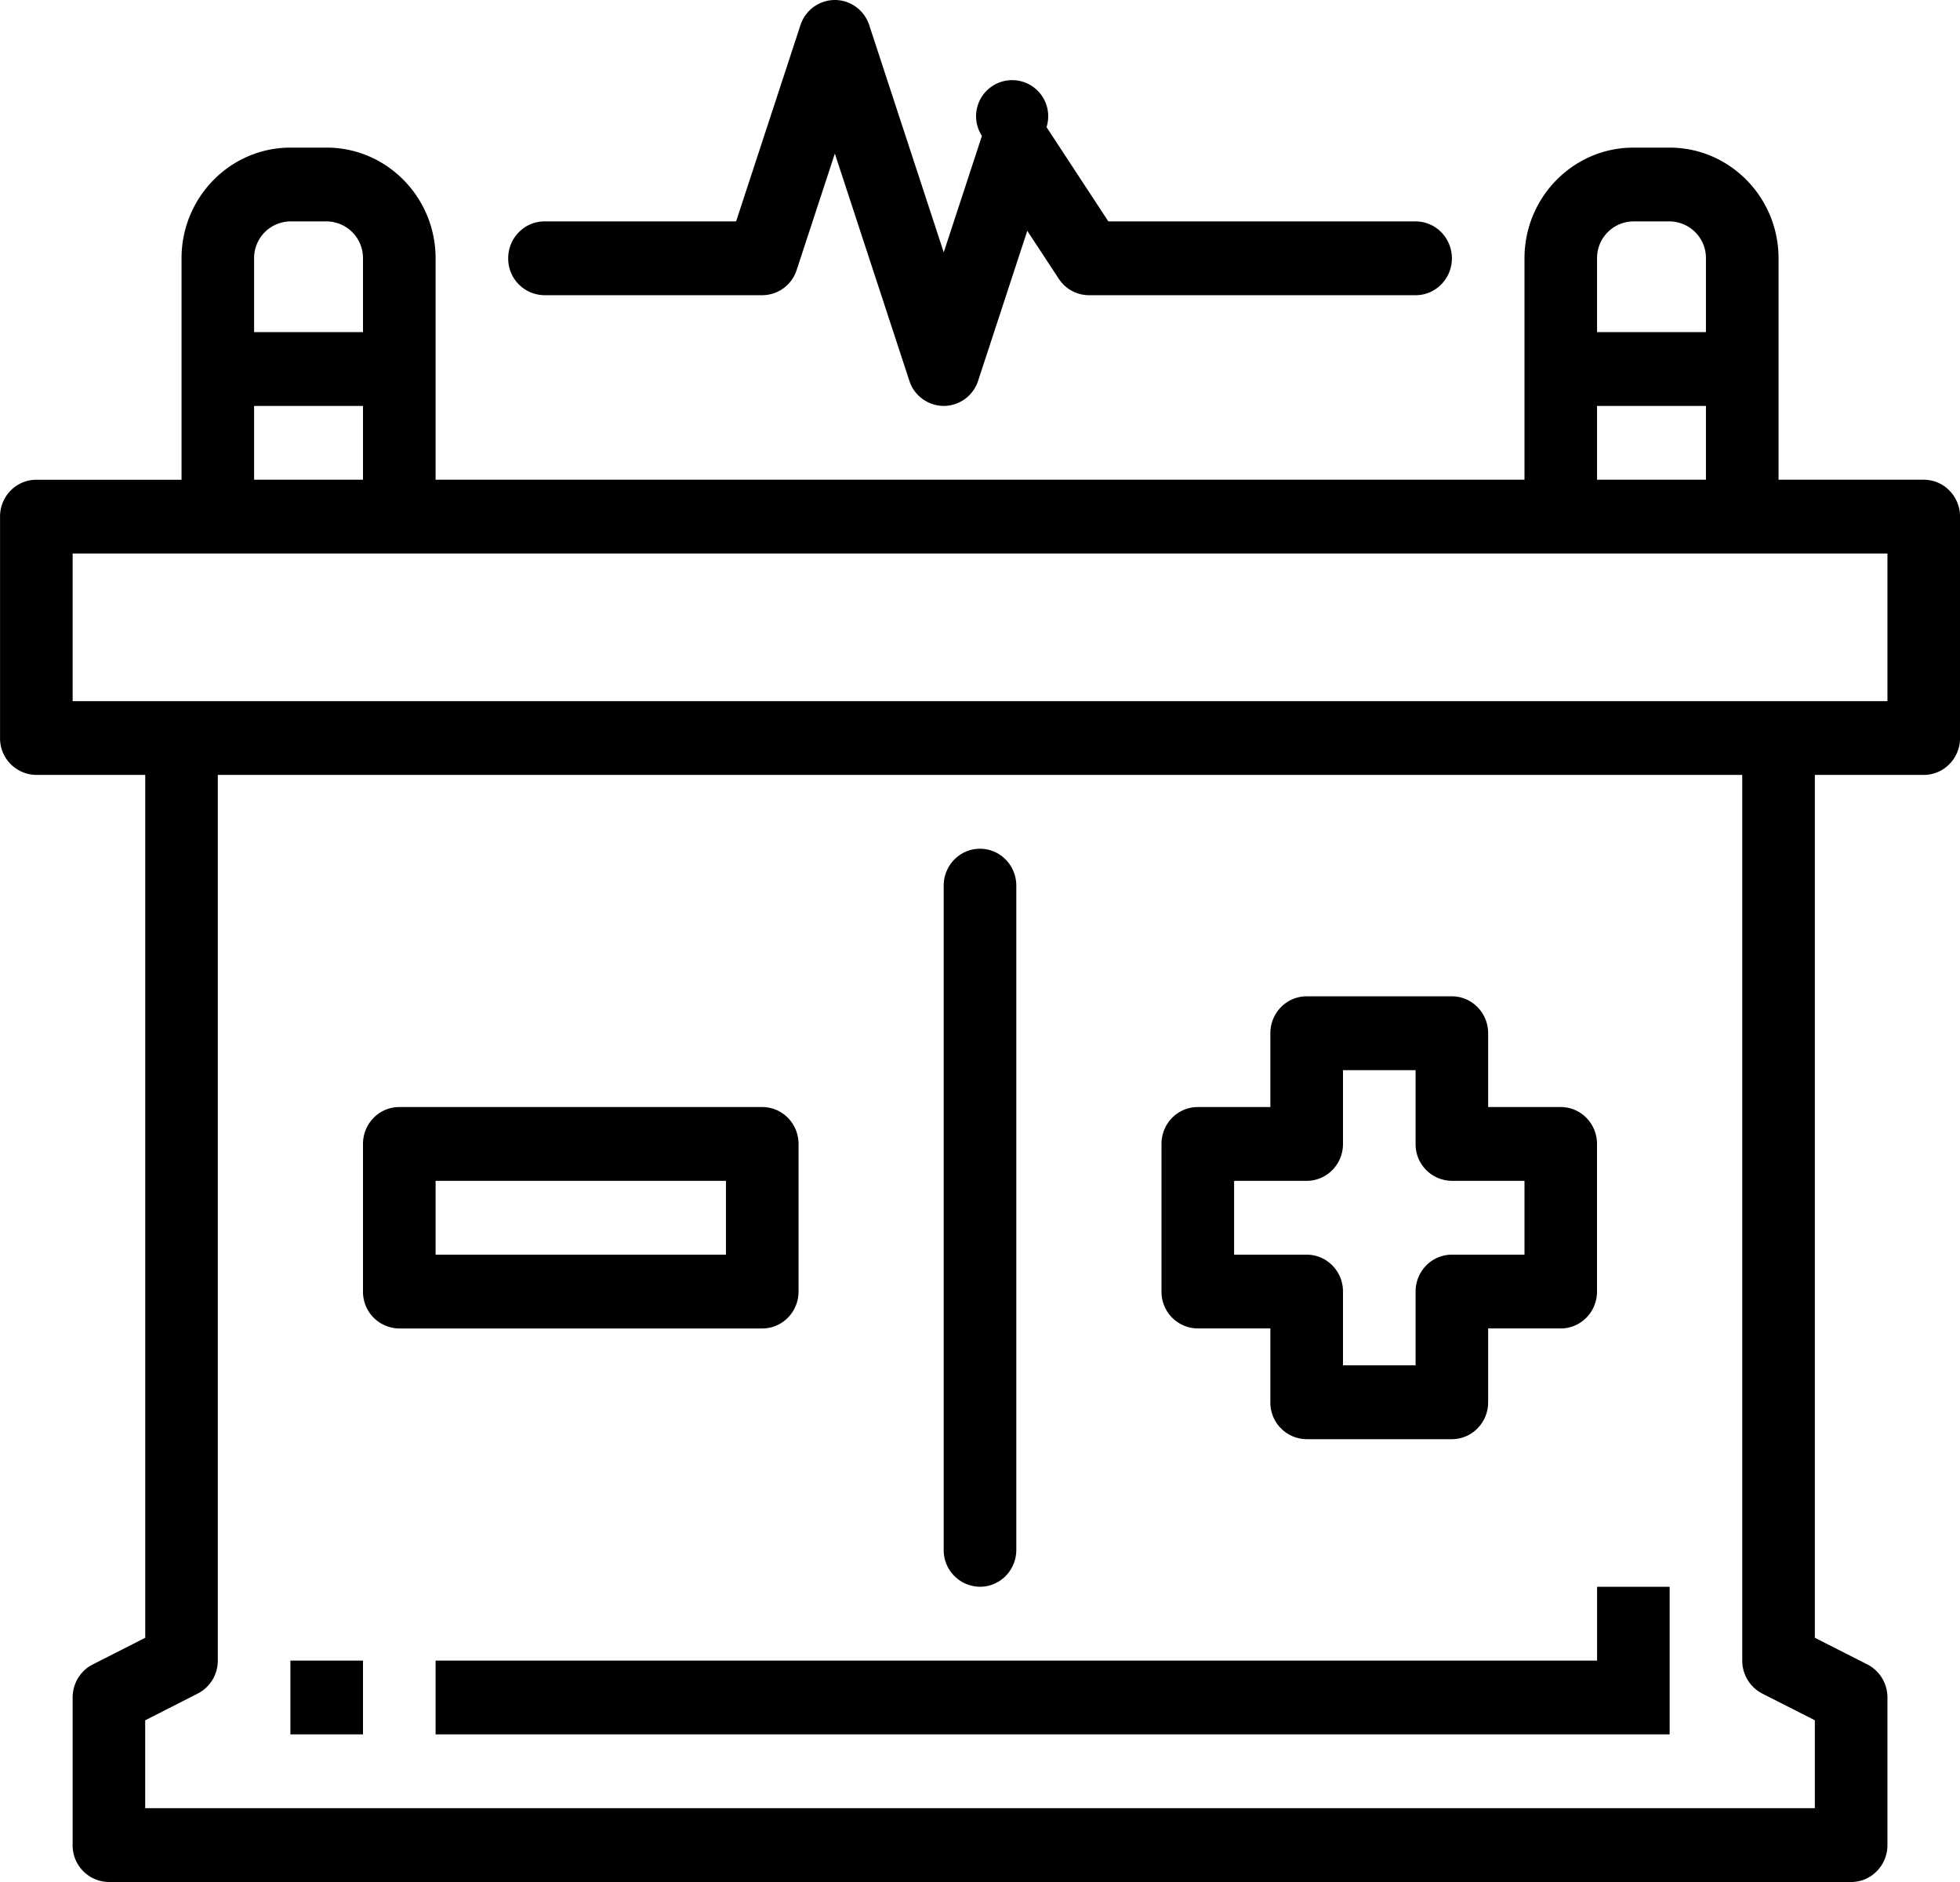 <svg xmlns="http://www.w3.org/2000/svg" xmlns:xlink="http://www.w3.org/1999/xlink" width="50" height="48" viewBox="0 0 50 48"><defs><path id="cpzqa" d="M290.926 1441.588v16.941c0 .52-.414.941-.926.941a.933.933 0 0 1-.926-.94v-16.942c0-.52.414-.941.926-.941s.926.422.926.94zm14.814 6.588v3.765c0 .52-.413.941-.925.941h-1.852v1.882c0 .52-.414.942-.926.942h-3.704a.933.933 0 0 1-.926-.942v-1.882h-1.852a.933.933 0 0 1-.925-.941v-3.765c0-.52.413-.941.925-.941h1.852v-1.882c0-.52.414-.942.926-.942h3.704c.512 0 .926.422.926.942v1.882h1.852c.512 0 .925.422.925.941zM303.89 1451v-1.883h-1.852a.933.933 0 0 1-.926-.94v-1.883h-1.852v1.882c0 .52-.414.941-.926.941h-1.852V1451h1.852c.512 0 .926.421.926.94v1.883h1.852v-1.882c0-.52.414-.941.926-.941zm-18.519-2.824v3.765c0 .52-.414.941-.926.941h-9.259a.933.933 0 0 1-.926-.941v-3.765c0-.52.414-.941.926-.941h9.26c.511 0 .925.422.925.941zm-1.852.941h-7.407V1451h7.407zm31.482-16.94v5.646c0 .52-.414.941-.926.941h-2.778v22.007l1.34.68c.314.16.512.486.512.843v3.764c0 .52-.414.942-.926.942h-44.444a.933.933 0 0 1-.926-.942v-3.764c0-.357.198-.683.512-.842l1.34-.681v-22.007h-2.778a.933.933 0 0 1-.926-.94v-5.648c0-.52.414-.94.926-.94h3.704v-5.648c0-1.557 1.246-2.823 2.777-2.823h.926c1.532 0 2.778 1.266 2.778 2.823v5.647h27.778v-5.647c0-1.557 1.246-2.823 2.778-2.823h.925c1.532 0 2.778 1.266 2.778 2.823v5.647h3.704c.512 0 .926.422.926.941zm-9.26-6.589v1.882h2.778v-1.882a.935.935 0 0 0-.926-.941h-.925a.935.935 0 0 0-.927.941zm0 5.647h2.778v-1.882h-2.778zm-34.259-3.765h2.778v-1.882a.935.935 0 0 0-.926-.941h-.926a.935.935 0 0 0-.926.941zm0 3.765h2.778v-1.882h-2.778zm39.815 31.64l-1.34-.68a.944.944 0 0 1-.512-.842v-22.589h-38.889v22.589a.942.942 0 0 1-.512.841l-1.34.682v2.241h42.593zm1.852-25.993v-3.765h-46.296v3.765zm-11.111-11.294c0 .52-.414.941-.926.941h-8.333a.922.922 0 0 1-.77-.42l-.803-1.222-1.253 3.822a.925.925 0 0 1-.878.644.925.925 0 0 1-.878-.644l-1.9-5.792-.974 2.969a.925.925 0 0 1-.878.643h-5.555a.933.933 0 0 1-.926-.94c0-.52.414-.942.926-.942h4.888l1.641-5.003a.925.925 0 0 1 .878-.644c.4 0 .752.259.878.643l1.9 5.793.974-2.97a.92.92 0 1 1 1.648-.224l1.577 2.405h7.838c.512 0 .926.422.926.941zm-29.63 35.765h1.852v1.882h-1.852zm35.185-1.883v3.765h-31.481v-1.882h29.63v-1.883z"/></defs><g><g transform="translate(-265 -1419)"><use xlink:href="#cpzqa"/></g></g></svg>